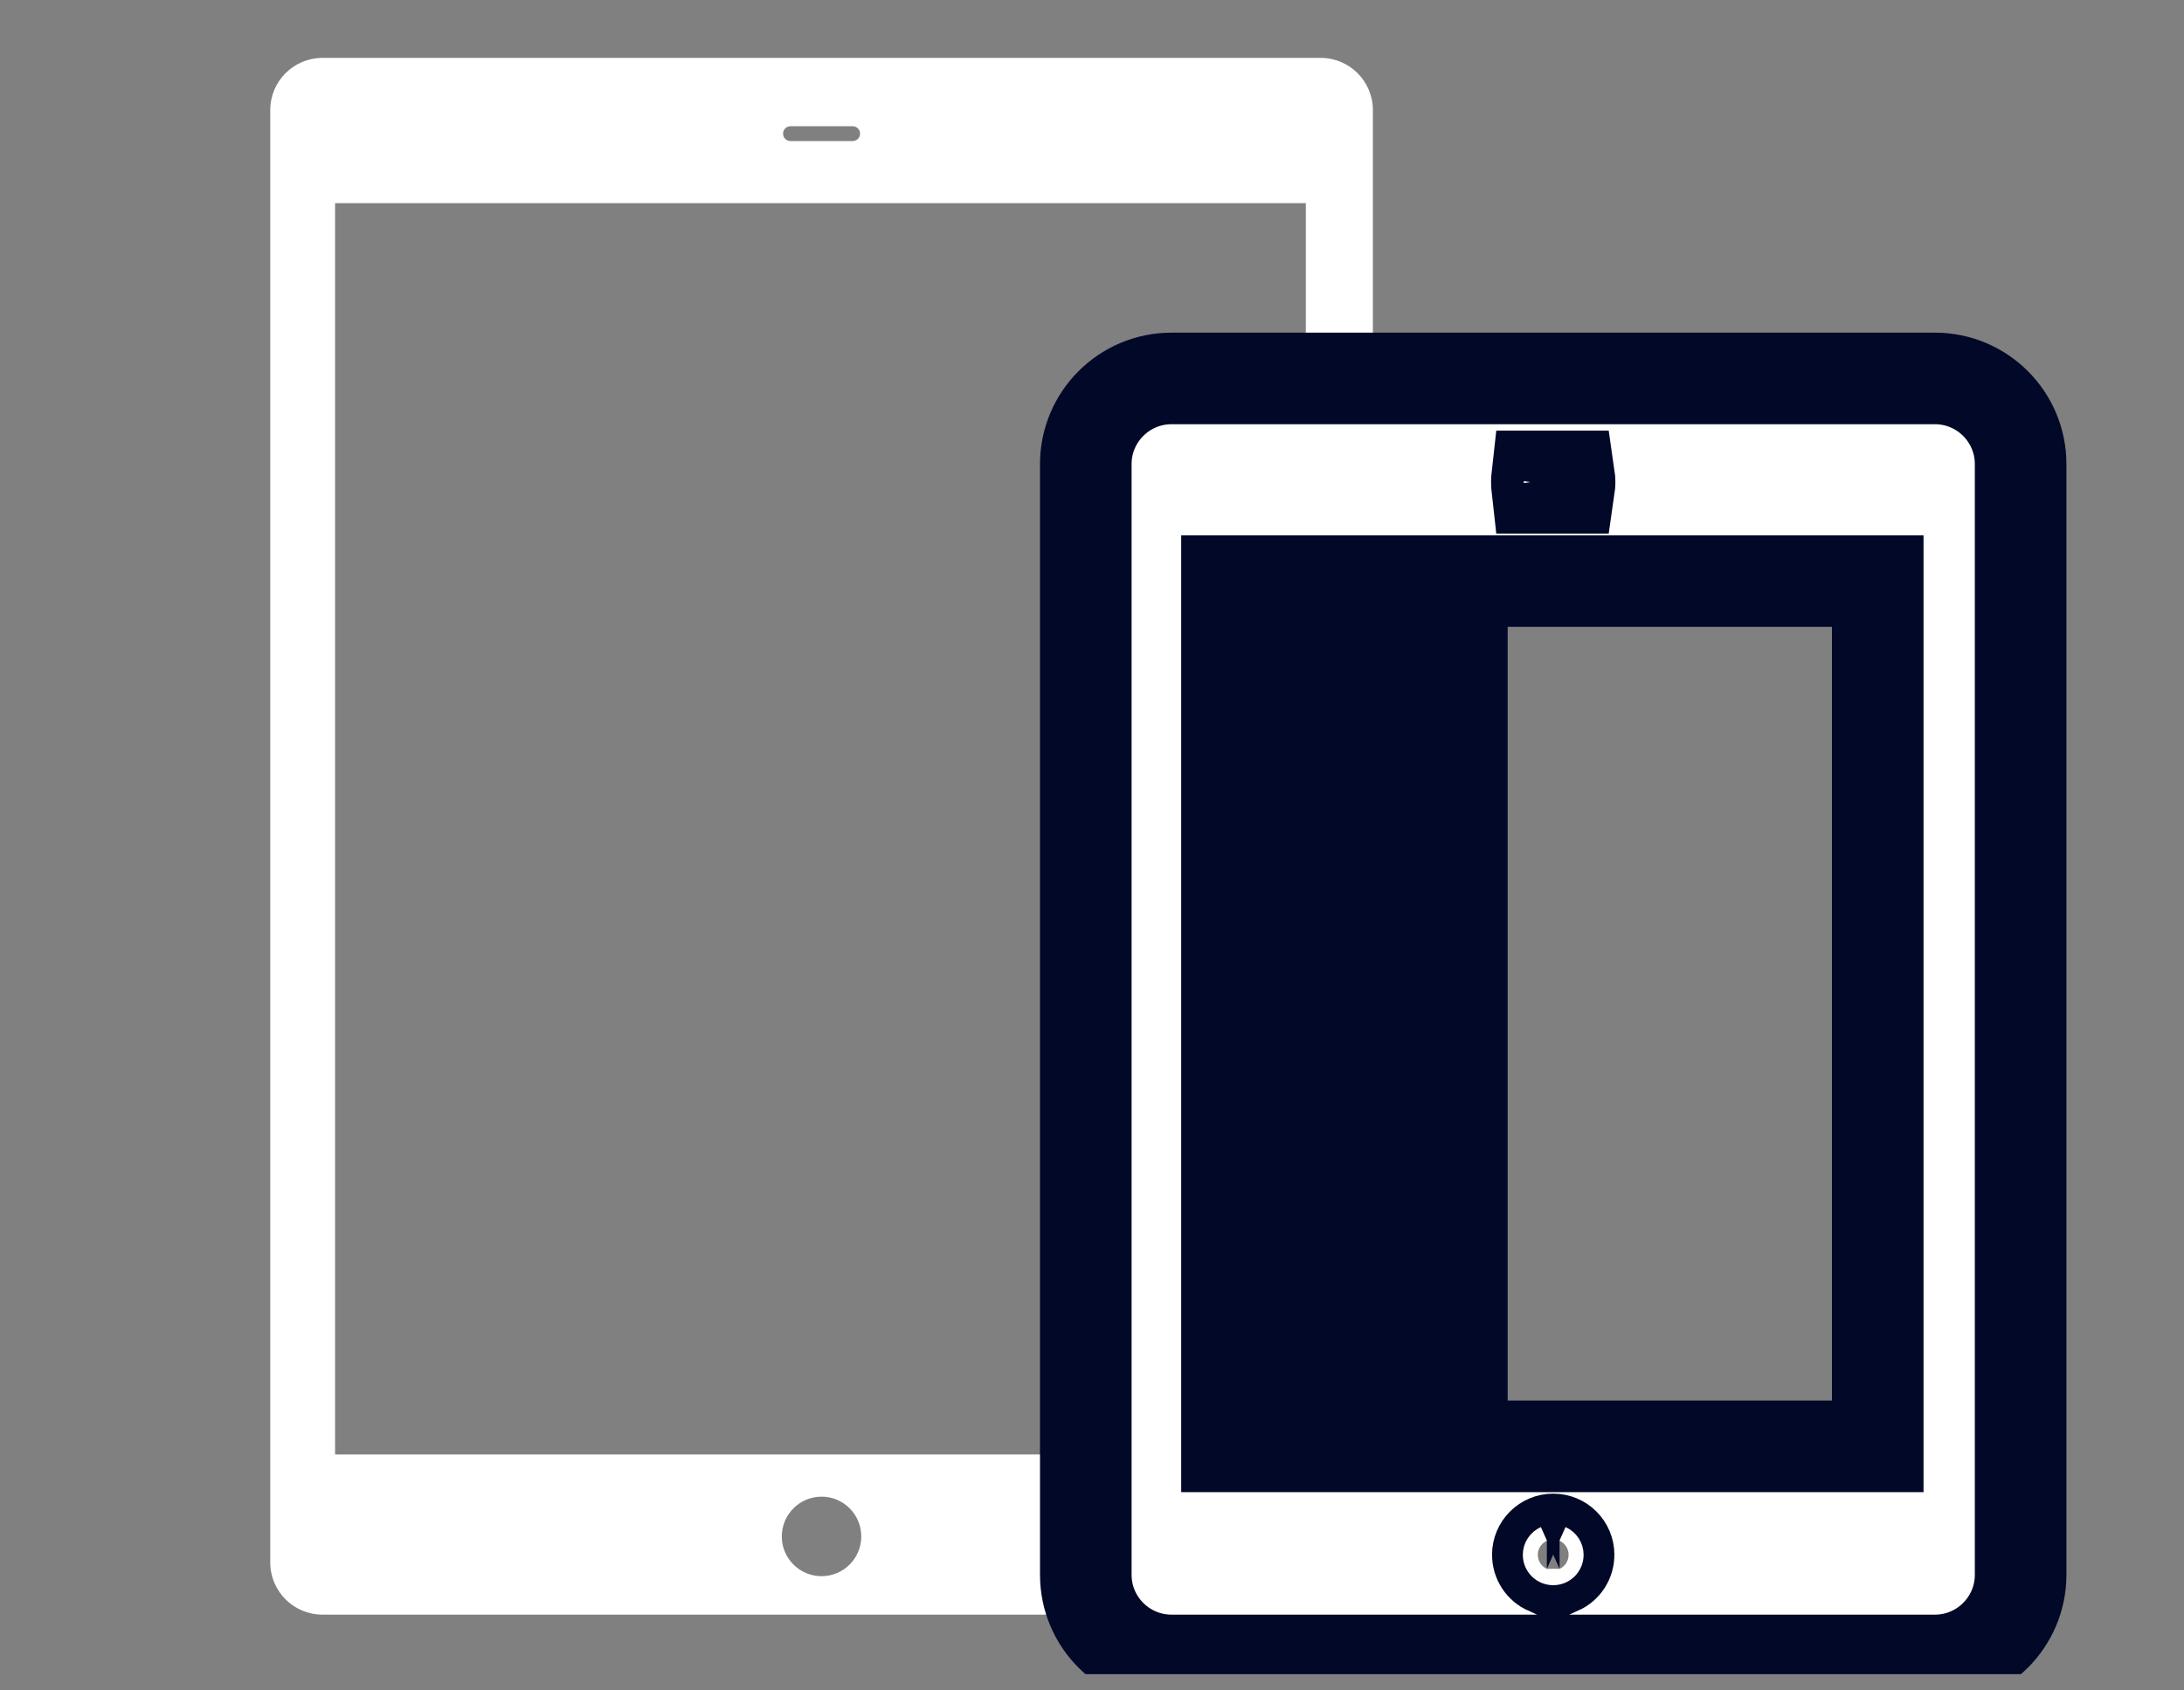 <svg width="31" height="24" viewBox="0 0 31 24" fill="none" xmlns="http://www.w3.org/2000/svg">
<rect x="0" y="0" width="31" height="24" fill="#808080" stroke="none"/>
<g clip-path="url(#clip0_107_1261)">
<path d="M18.747 0.822H4.576C4.168 0.822 3.836 1.154 3.836 1.563V22.184C3.836 22.592 4.168 22.924 4.576 22.924H18.747C19.155 22.924 19.487 22.592 19.487 22.184V1.563C19.487 1.154 19.155 0.822 18.747 0.822ZM11.221 1.792H12.102C12.16 1.792 12.208 1.839 12.208 1.897C12.208 1.956 12.16 2.003 12.102 2.003H11.221C11.162 2.003 11.115 1.956 11.115 1.897C11.115 1.839 11.162 1.792 11.221 1.792ZM11.661 22.378C11.35 22.378 11.097 22.125 11.097 21.814C11.097 21.502 11.35 21.249 11.661 21.249C11.973 21.249 12.225 21.502 12.225 21.814C12.225 22.125 11.973 22.378 11.661 22.378ZM18.535 20.65H4.756V2.884H18.535V20.65Z" fill="white"/>
</g>
<g clip-path="url(#clip1_107_1261)">
<path d="M22.265 22.075C22.265 22.163 22.213 22.24 22.137 22.274H22.047H21.956C21.88 22.24 21.828 22.163 21.828 22.075C21.828 21.954 21.926 21.856 22.047 21.856C22.167 21.856 22.265 21.954 22.265 22.075ZM21.82 6.926C21.817 6.899 21.814 6.873 21.814 6.845C21.814 6.818 21.817 6.791 21.82 6.764H22.273C22.277 6.791 22.279 6.818 22.279 6.845C22.279 6.872 22.277 6.899 22.273 6.926H21.82ZM26.653 20.535H17.416V8.25H26.653V20.535ZM27.465 5.373H16.629C15.957 5.373 15.412 5.918 15.412 6.589V22.358C15.412 23.029 15.957 23.574 16.629 23.574H27.465C28.136 23.574 28.681 23.029 28.681 22.358V6.589C28.681 5.918 28.136 5.373 27.465 5.373Z" fill="white" stroke="#020827" stroke-width="1.3"/>
<rect x="17.5" y="7.973" width="3.9" height="13.001" fill="#020827"/>
</g>
<defs>
<clipPath id="clip0_107_1261">
<rect width="22.102" height="22.102" fill="white" transform="translate(0.602 0.822)"/>
</clipPath>
<clipPath id="clip1_107_1261">
<rect width="18.195" height="20.994" fill="white" transform="translate(12.492 2.775)"/>
</clipPath>
</defs>
</svg>
